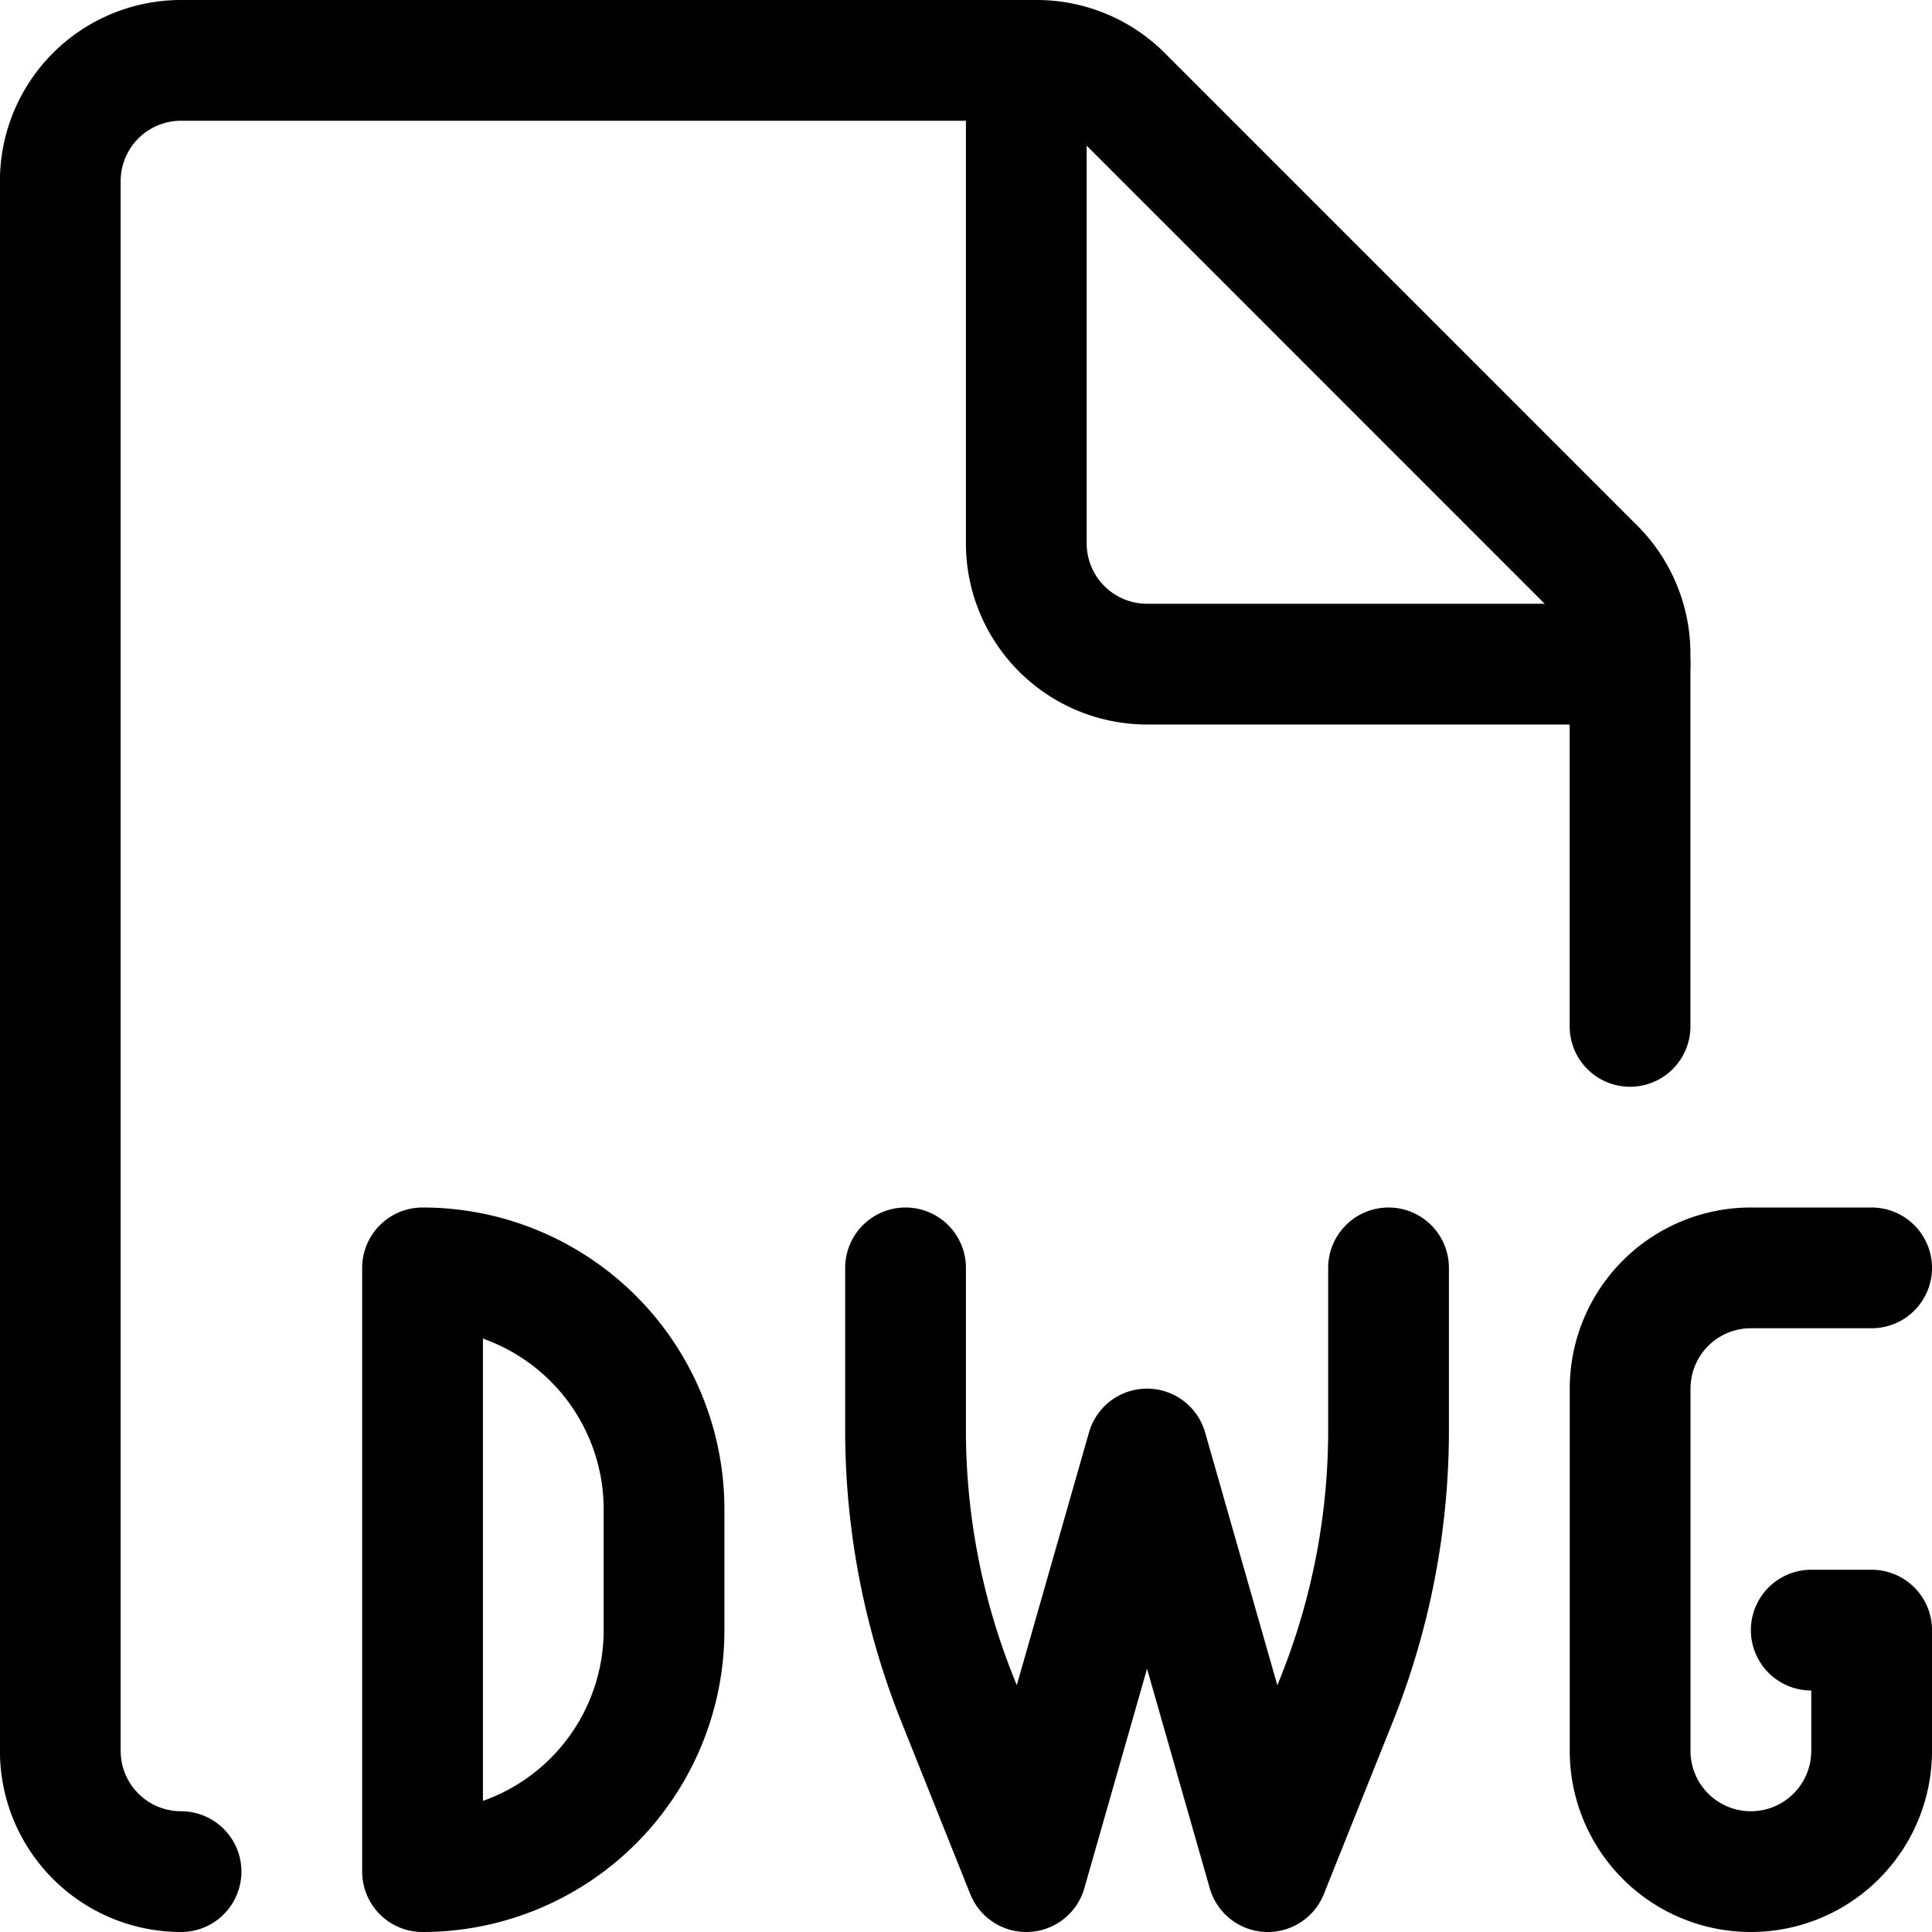 <svg xmlns="http://www.w3.org/2000/svg" viewBox="0 0 24 24"><defs><style>.a{fill:none;stroke:currentColor;stroke-linecap:round;stroke-linejoin:round;stroke-width:1.5px;}</style></defs><title>design-file-dwg-1</title><path class="a" d="M2.249,23.25a1.5,1.5,0,0,1-1.5-1.5V2.25a1.5,1.5,0,0,1,1.5-1.5H12.878a1.5,1.5,0,0,1,1.061.439L19.81,7.061a1.5,1.5,0,0,1,.439,1.06V12.75"/><path class="a" d="M20.249,8.25h-6a1.5,1.5,0,0,1-1.5-1.5v-6"/><path class="a" d="M11.249,15.75v2.017a9,9,0,0,0,.644,3.342l.856,2.141,1.5-5.25,1.5,5.25.857-2.141a9,9,0,0,0,.643-3.342V15.75"/><path class="a" d="M22.5,20.25h.75v1.5a1.5,1.5,0,0,1-3,0v-4.5a1.5,1.5,0,0,1,1.5-1.5h1.5"/><path class="a" d="M5.249,23.25a3,3,0,0,0,3-3v-1.5a3,3,0,0,0-3-3Z"/></svg>